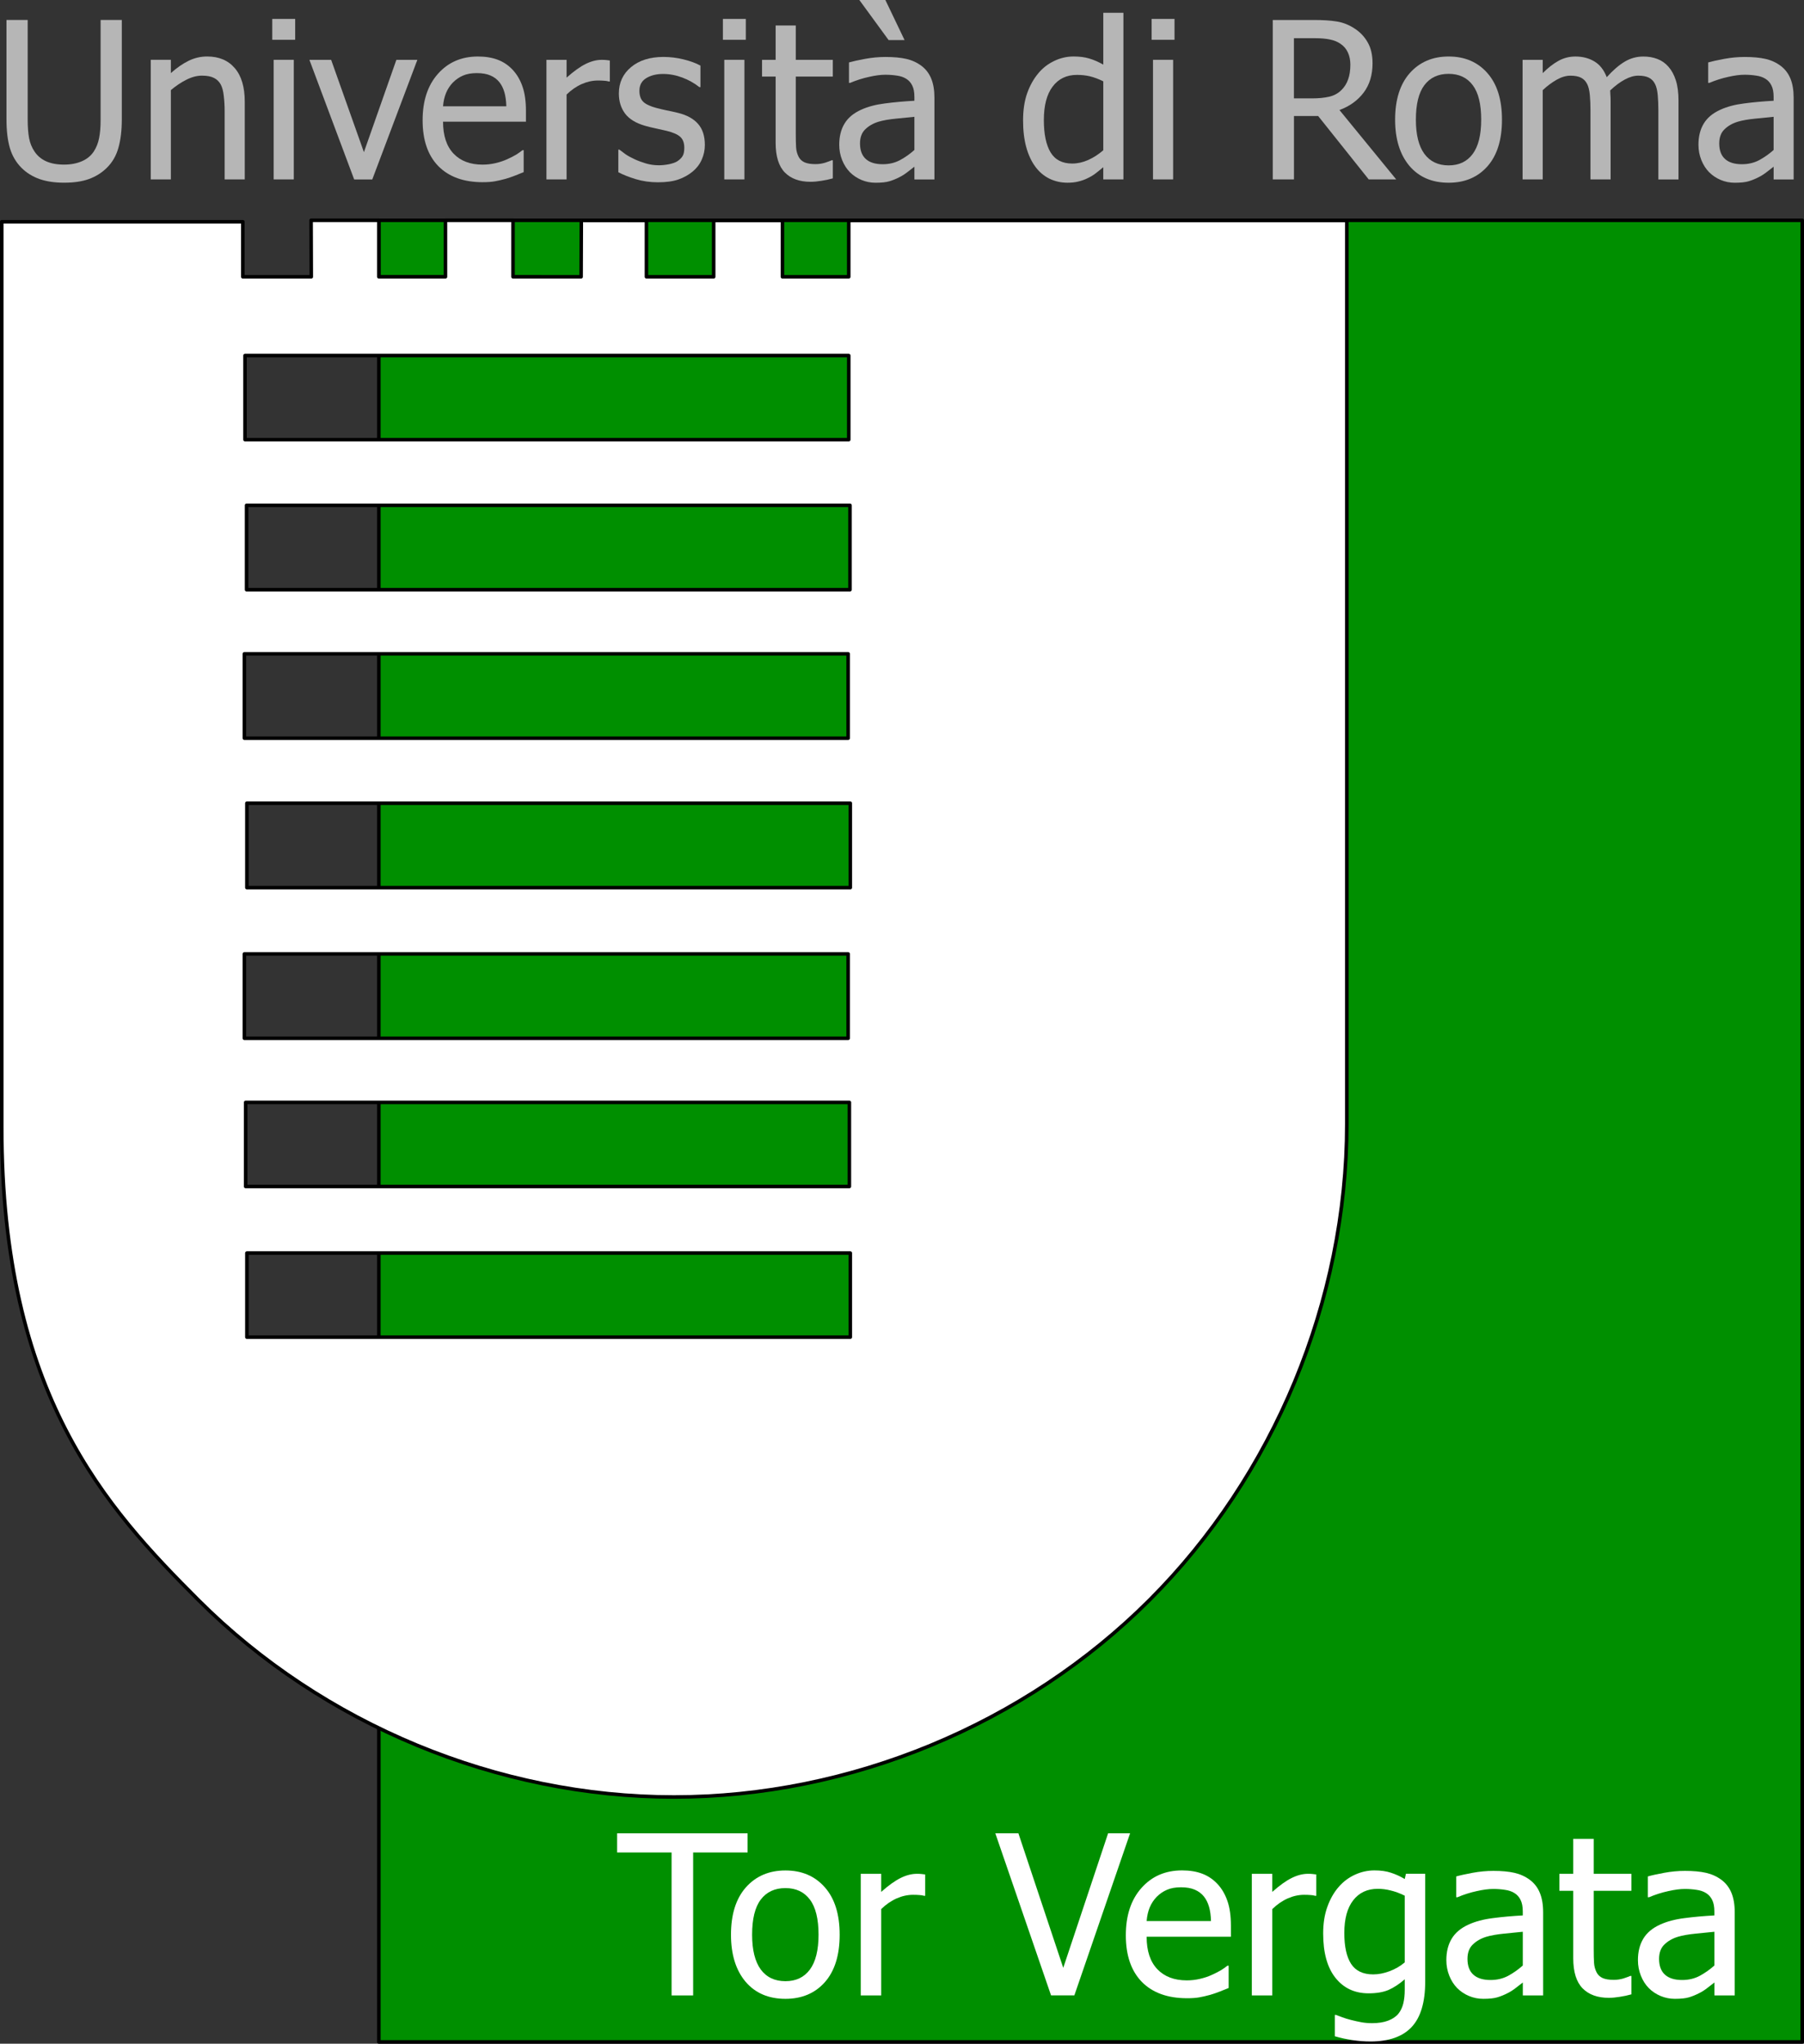 <?xml version="1.0" encoding="UTF-8" standalone="no"?>
<svg id="svg2" stroke-linejoin="round" xmlns:rdf="http://www.w3.org/1999/02/22-rdf-syntax-ns#" xmlns="http://www.w3.org/2000/svg" fill-rule="evenodd" xml:space="preserve" stroke-linecap="round" height="100%" viewBox="0 0 180.312 204.301" width="100%" version="1.1" xmlns:cc="http://creativecommons.org/ns#" xmlns:dc="http://purl.org/dc/elements/1.1/"><rect x="0" y="0" width="180.312" height="204.301" fill="#333333" stroke="none"/>
<defs id="defs4">
</defs>
<rect id="rect5377" style="stroke-dasharray:none;" height="182.1" width="142.27" stroke="#000" stroke-miterlimit="4" y="22.024" x="37.865" stroke-width="0.354" fill="#008f00"/><g id="text957" font-size="21.919px" fill="#b6b6b6" transform="translate(-278.195,-172.676)"><path id="path3082" d="m284.6,190.94c-0.935,0-1.752-0.121-2.451-0.364-0.699-0.25-1.295-0.617-1.787-1.102-0.557-0.557-0.949-1.22-1.177-1.991-0.228-0.778-0.342-1.734-0.342-2.868v-9.943h2.119v9.943c0,0.735,0.046,1.356,0.139,1.862,0.093,0.499,0.275,0.949,0.546,1.349,0.285,0.428,0.671,0.753,1.156,0.974,0.492,0.221,1.092,0.332,1.798,0.332,0.664,0,1.252-0.111,1.766-0.332,0.514-0.221,0.913-0.546,1.199-0.974,0.264-0.407,0.442-0.856,0.535-1.349,0.1-0.492,0.15-1.095,0.15-1.809v-9.996h2.119v9.943c-0,1.106-0.114,2.055-0.342,2.847-0.221,0.792-0.614,1.463-1.177,2.012-0.507,0.492-1.099,0.86-1.777,1.102-0.671,0.243-1.495,0.364-2.472,0.364"/><path id="path3084" d="m302.66,190.61-2.012,0,0-6.807c-0-0.549-0.029-1.06-0.086-1.53-0.05-0.478-0.15-0.86-0.3-1.145-0.164-0.3-0.392-0.521-0.685-0.664-0.293-0.15-0.692-0.225-1.199-0.225-0.499,0-1.017,0.136-1.552,0.407-0.528,0.264-1.045,0.61-1.552,1.038v8.926h-2.012v-11.955h2.012v1.327c0.599-0.535,1.192-0.945,1.777-1.231,0.585-0.285,1.202-0.428,1.852-0.428,1.177,0,2.098,0.389,2.761,1.167,0.664,0.771,0.995,1.891,0.995,3.361v7.759"/><path id="path3086" d="m307.56,190.61-2.012,0,0-11.955,2.012,0,0,11.955m0.139-13.956-2.29,0,0-2.087,2.29,0,0,2.087"/><path id="path3088" d="m319.91,178.66-4.506,11.955-1.809,0-4.474-11.955,2.173,0,3.275,9.226,3.243-9.226,2.098,0"/><path id="path3090" d="m326.45,190.89c-1.905,0-3.386-0.535-4.442-1.605-1.049-1.077-1.573-2.604-1.573-4.581-0-1.948,0.51-3.496,1.53-4.645,1.02-1.156,2.355-1.734,4.003-1.734,0.742,0,1.399,0.107,1.969,0.321,0.571,0.214,1.07,0.549,1.498,1.006,0.428,0.457,0.756,1.017,0.985,1.68,0.228,0.656,0.342,1.463,0.342,2.419v1.092h-8.284c-0,1.391,0.35,2.454,1.049,3.189,0.699,0.735,1.666,1.102,2.9,1.102,0.442,0,0.874-0.05,1.295-0.15,0.428-0.1,0.813-0.228,1.156-0.385,0.364-0.164,0.671-0.321,0.92-0.471,0.25-0.157,0.457-0.303,0.621-0.439h0.118v2.194c-0.235,0.093-0.528,0.21-0.878,0.353-0.35,0.136-0.664,0.243-0.942,0.321-0.392,0.107-0.749,0.189-1.07,0.246-0.314,0.057-0.714,0.086-1.199,0.086m2.355-7.588c-0.014-0.542-0.079-1.01-0.193-1.402-0.114-0.392-0.278-0.724-0.492-0.995-0.235-0.3-0.539-0.528-0.91-0.685-0.364-0.157-0.817-0.235-1.359-0.235-0.535,0-0.992,0.082-1.37,0.246-0.371,0.157-0.71,0.389-1.017,0.696-0.3,0.314-0.528,0.664-0.685,1.049-0.157,0.378-0.257,0.821-0.3,1.327h6.325"/><path id="path3092" d="m339.15,180.82-0.107,0c-0.15-0.043-0.31-0.068-0.482-0.075-0.164-0.014-0.364-0.021-0.599-0.021-0.542,0-1.081,0.118-1.616,0.353-0.535,0.235-1.042,0.585-1.52,1.049v8.487h-2.012v-11.955h2.012v1.777c0.735-0.649,1.373-1.106,1.916-1.37,0.549-0.271,1.081-0.407,1.595-0.407,0.207,0,0.36,0.007,0.46,0.021,0.107,0.007,0.225,0.021,0.353,0.043v2.098"/><path id="path3094" d="m343.97,190.9c-0.799,0-1.548-0.107-2.248-0.321-0.692-0.214-1.266-0.442-1.723-0.685v-2.258h0.107c0.171,0.136,0.371,0.285,0.599,0.45,0.235,0.164,0.546,0.335,0.931,0.514,0.342,0.157,0.717,0.296,1.124,0.417,0.414,0.121,0.842,0.182,1.284,0.182,0.321,0,0.664-0.036,1.028-0.107,0.364-0.079,0.635-0.175,0.813-0.289,0.25-0.164,0.428-0.339,0.535-0.524,0.114-0.186,0.171-0.464,0.171-0.835-0-0.478-0.132-0.838-0.396-1.081-0.257-0.243-0.717-0.446-1.381-0.61-0.257-0.064-0.592-0.139-1.006-0.225-0.414-0.086-0.796-0.178-1.145-0.278-0.913-0.264-1.577-0.671-1.991-1.22-0.414-0.557-0.621-1.227-0.621-2.012,0-1.077,0.407-1.955,1.22-2.633,0.813-0.678,1.894-1.017,3.243-1.017,0.664,0,1.331,0.082,2.001,0.246,0.671,0.164,1.234,0.371,1.691,0.621v2.151h-0.107c-0.514-0.407-1.088-0.728-1.723-0.963-0.628-0.235-1.263-0.353-1.905-0.353-0.664,0-1.224,0.139-1.68,0.417-0.457,0.278-0.685,0.699-0.685,1.263-0,0.499,0.136,0.874,0.407,1.124,0.271,0.243,0.706,0.442,1.306,0.599,0.3,0.079,0.631,0.157,0.995,0.235,0.371,0.071,0.76,0.157,1.167,0.257,0.885,0.221,1.548,0.589,1.991,1.102,0.45,0.514,0.674,1.213,0.674,2.098-0,0.514-0.103,1.002-0.31,1.466-0.2,0.457-0.496,0.849-0.888,1.177-0.428,0.357-0.913,0.628-1.456,0.813-0.535,0.186-1.209,0.278-2.023,0.278"/><path id="path3096" d="m352.6,190.61-2.012,0,0-11.955,2.012,0,0,11.955m0.139-13.956-2.29,0,0-2.087,2.29,0,0,2.087"/><path id="path3098" d="m359.21,190.85c-1.099,0-1.955-0.31-2.569-0.931-0.614-0.628-0.92-1.616-0.92-2.965v-6.625h-1.359v-1.67h1.359v-3.436h2.012v3.436h3.703v1.67h-3.703v5.683c0,0.606,0.011,1.074,0.032,1.402,0.021,0.328,0.103,0.635,0.246,0.92,0.121,0.25,0.318,0.439,0.589,0.567,0.271,0.121,0.639,0.182,1.102,0.182,0.328,0,0.646-0.046,0.953-0.139,0.307-0.1,0.528-0.182,0.664-0.246h0.118v1.809c-0.378,0.107-0.763,0.189-1.156,0.246-0.385,0.064-0.742,0.096-1.07,0.096"/><path id="path3100" d="m369.59,187.67,0-3.318c-0.478,0.043-1.085,0.103-1.819,0.182-0.728,0.071-1.316,0.175-1.766,0.31-0.535,0.164-0.978,0.417-1.327,0.76-0.35,0.335-0.524,0.806-0.524,1.413-0,0.685,0.193,1.202,0.578,1.552,0.385,0.35,0.949,0.524,1.691,0.524,0.635,0,1.209-0.136,1.723-0.407,0.514-0.278,0.995-0.617,1.445-1.017m0,1.67c-0.164,0.121-0.385,0.293-0.664,0.514-0.271,0.214-0.535,0.385-0.792,0.514-0.357,0.186-0.703,0.328-1.038,0.428-0.328,0.1-0.792,0.15-1.391,0.15-0.492,0-0.96-0.093-1.402-0.278-0.442-0.186-0.831-0.446-1.167-0.781-0.321-0.328-0.578-0.731-0.771-1.209-0.193-0.485-0.289-0.995-0.289-1.53,0-0.828,0.175-1.53,0.524-2.108,0.35-0.585,0.903-1.049,1.659-1.391,0.671-0.307,1.463-0.517,2.376-0.631,0.913-0.121,1.898-0.21,2.954-0.268v-0.385c0-0.471-0.071-0.849-0.214-1.135-0.143-0.293-0.342-0.517-0.599-0.674-0.257-0.164-0.571-0.271-0.942-0.321-0.371-0.057-0.753-0.086-1.145-0.086-0.464,0-1.01,0.071-1.637,0.214-0.628,0.136-1.256,0.335-1.884,0.599h-0.118v-2.044c0.371-0.107,0.903-0.225,1.595-0.353,0.692-0.128,1.377-0.193,2.055-0.193,0.821,0,1.513,0.064,2.076,0.193,0.564,0.128,1.07,0.36,1.52,0.696,0.435,0.328,0.76,0.753,0.974,1.274,0.214,0.521,0.321,1.156,0.321,1.905v8.177h-2.001v-1.274m-0.985-12.661-1.595,0-2.922-4.003,2.601,0,1.916,4.003"/><path id="path3102" d="m390.48,190.61-2.012,0,0-1.22c-0.314,0.264-0.585,0.482-0.813,0.653-0.228,0.171-0.496,0.328-0.803,0.471-0.285,0.136-0.582,0.239-0.888,0.31-0.307,0.079-0.664,0.118-1.07,0.118-0.649,0-1.252-0.136-1.809-0.407-0.549-0.271-1.017-0.667-1.402-1.188-0.392-0.528-0.696-1.177-0.91-1.948-0.214-0.778-0.321-1.67-0.321-2.676,0-1.049,0.136-1.955,0.407-2.719,0.271-0.771,0.646-1.441,1.124-2.012,0.435-0.521,0.96-0.928,1.573-1.22,0.621-0.3,1.27-0.45,1.948-0.45,0.599,0,1.12,0.068,1.563,0.203,0.442,0.128,0.91,0.332,1.402,0.61v-5.18h2.012v16.653m-2.012-2.911,0-6.893c-0.499-0.243-0.949-0.41-1.349-0.503-0.392-0.093-0.821-0.139-1.284-0.139-1.035,0-1.844,0.389-2.429,1.167-0.585,0.771-0.878,1.887-0.878,3.35,0,1.406,0.225,2.483,0.674,3.232,0.45,0.742,1.17,1.113,2.162,1.113,0.528,0,1.06-0.118,1.595-0.353,0.535-0.243,1.038-0.567,1.509-0.974"/><path id="path3104" d="m395.45,190.61-2.012,0,0-11.955,2.012,0,0,11.955m0.139-13.956-2.29,0,0-2.087,2.29,0,0,2.087"/><path id="path3106" d="m417.75,190.61-2.751,0-5.052-6.336-2.419,0,0,6.336-2.119,0,0-15.936,4.11,0c0.913,0,1.677,0.05,2.29,0.15,0.621,0.1,1.209,0.332,1.766,0.696,0.557,0.357,0.995,0.817,1.316,1.381,0.328,0.564,0.492,1.263,0.492,2.098-0,1.17-0.296,2.148-0.888,2.933-0.592,0.785-1.399,1.366-2.419,1.744l5.672,6.935m-4.581-11.452c-0-0.464-0.082-0.874-0.246-1.231-0.164-0.364-0.417-0.66-0.76-0.888-0.3-0.2-0.649-0.339-1.049-0.417-0.4-0.086-0.895-0.128-1.488-0.128h-2.098v6.015h1.862c0.606,0,1.152-0.053,1.637-0.161,0.485-0.107,0.899-0.328,1.242-0.664,0.307-0.3,0.532-0.656,0.674-1.07,0.15-0.414,0.225-0.899,0.225-1.456"/><path id="path3108" d="m428.32,184.64c-0,2.012-0.485,3.568-1.456,4.666-0.97,1.092-2.262,1.637-3.874,1.637-1.663,0-2.972-0.564-3.928-1.691-0.949-1.135-1.423-2.672-1.423-4.613,0-1.998,0.489-3.55,1.466-4.656,0.985-1.106,2.28-1.659,3.885-1.659,1.613,0,2.904,0.553,3.874,1.659,0.97,1.099,1.456,2.651,1.456,4.656m-2.076,0c-0-1.548-0.282-2.697-0.846-3.446-0.564-0.756-1.366-1.135-2.408-1.135-1.049,0-1.859,0.378-2.429,1.135-0.564,0.749-0.846,1.898-0.846,3.446,0,1.498,0.282,2.636,0.846,3.414,0.571,0.771,1.381,1.156,2.429,1.156,1.035,0,1.834-0.378,2.397-1.135,0.571-0.763,0.856-1.909,0.856-3.436"/><path id="path3110" d="m443.95,190.61,0-6.914c-0-0.549-0.021-1.056-0.064-1.52-0.043-0.471-0.132-0.838-0.268-1.102-0.143-0.285-0.346-0.496-0.61-0.631-0.264-0.136-0.621-0.203-1.07-0.203-0.414,0-0.86,0.128-1.338,0.385-0.471,0.25-0.96,0.614-1.466,1.092,0.007,0.121,0.014,0.268,0.021,0.439,0.014,0.164,0.021,0.36,0.021,0.589v7.867h-2.012v-6.914c-0-0.549-0.021-1.056-0.064-1.52-0.043-0.471-0.132-0.838-0.268-1.102-0.143-0.285-0.346-0.496-0.61-0.631-0.264-0.136-0.621-0.203-1.07-0.203-0.435,0-0.892,0.136-1.37,0.407-0.478,0.271-0.942,0.617-1.391,1.038v8.926h-2.012v-11.955h2.012v1.327c0.528-0.528,1.049-0.935,1.563-1.22,0.521-0.293,1.092-0.439,1.712-0.439,0.706,0,1.331,0.161,1.873,0.482,0.549,0.321,0.967,0.849,1.252,1.584,0.606-0.678,1.199-1.192,1.777-1.541,0.578-0.35,1.206-0.524,1.884-0.524,0.514,0,0.981,0.082,1.402,0.246,0.421,0.157,0.788,0.414,1.102,0.771,0.321,0.364,0.567,0.817,0.738,1.359,0.178,0.542,0.268,1.224,0.268,2.044v7.867h-2.012"/><path id="path3112" d="m455.47,187.67,0-3.318c-0.478,0.043-1.085,0.103-1.819,0.182-0.728,0.071-1.316,0.175-1.766,0.31-0.535,0.164-0.978,0.417-1.327,0.76-0.35,0.335-0.524,0.806-0.524,1.413,0,0.685,0.193,1.202,0.578,1.552,0.385,0.35,0.949,0.524,1.691,0.524,0.635,0,1.209-0.136,1.723-0.407,0.514-0.278,0.995-0.617,1.445-1.017m0,1.67c-0.164,0.121-0.385,0.293-0.664,0.514-0.271,0.214-0.535,0.385-0.792,0.514-0.357,0.186-0.703,0.328-1.038,0.428-0.328,0.1-0.792,0.15-1.391,0.15-0.492,0-0.96-0.093-1.402-0.278-0.442-0.186-0.831-0.446-1.167-0.781-0.321-0.328-0.578-0.731-0.771-1.209-0.193-0.485-0.289-0.995-0.289-1.53,0-0.828,0.175-1.53,0.524-2.108,0.35-0.585,0.903-1.049,1.659-1.391,0.671-0.307,1.463-0.517,2.376-0.631,0.913-0.121,1.898-0.21,2.954-0.268v-0.385c-0-0.471-0.071-0.849-0.214-1.135-0.143-0.293-0.343-0.517-0.599-0.674-0.257-0.164-0.571-0.271-0.942-0.321-0.371-0.057-0.753-0.086-1.145-0.086-0.464,0-1.01,0.071-1.637,0.214-0.628,0.136-1.256,0.335-1.884,0.599h-0.118v-2.044c0.371-0.107,0.903-0.225,1.595-0.353,0.692-0.128,1.377-0.193,2.055-0.193,0.821,0,1.513,0.064,2.076,0.193,0.564,0.128,1.07,0.36,1.52,0.696,0.435,0.328,0.76,0.753,0.974,1.274,0.214,0.521,0.321,1.156,0.321,1.905v8.177h-2.001v-1.274"/></g><g id="layer5" transform="translate(-278.195,-172.676)"><g id="text983" font-size="22.29px" fill="#FFF"><path id="path3135" d="m345.32,372.15,0-14.29-5.442,0,0-1.916,13.039,0,0,1.916-5.442,0,0,14.29-2.155,0"/><path id="path3137" d="m362.12,366.08c-0,2.046-0.493,3.628-1.48,4.745-0.987,1.11-2.3,1.665-3.94,1.665-1.691,0-3.022-0.573-3.994-1.72-0.965-1.154-1.448-2.717-1.448-4.691,0-2.032,0.497-3.61,1.491-4.734,1.001-1.125,2.318-1.687,3.951-1.687,1.64,0,2.953,0.562,3.94,1.687,0.987,1.117,1.48,2.696,1.48,4.734m-2.111,0c-0-1.575-0.287-2.743-0.86-3.505-0.573-0.769-1.389-1.154-2.449-1.154-1.067,0-1.89,0.385-2.471,1.154-0.573,0.762-0.86,1.93-0.86,3.505-0,1.524,0.287,2.681,0.86,3.472,0.58,0.784,1.404,1.175,2.471,1.175,1.052,0,1.865-0.385,2.438-1.154,0.58-0.776,0.871-1.941,0.871-3.494"/><path id="path3139" d="m370.67,362.19-0.109,0c-0.152-0.043-0.316-0.069-0.49-0.076-0.167-0.015-0.37-0.022-0.609-0.022-0.551,0-1.099,0.12-1.643,0.359-0.544,0.239-1.059,0.595-1.546,1.067v8.631h-2.046v-12.157h2.046v1.807c0.747-0.66,1.397-1.125,1.948-1.393,0.559-0.276,1.099-0.414,1.622-0.414,0.21,0,0.366,0.007,0.468,0.022,0.109,0.007,0.229,0.022,0.359,0.043v2.133"/><path id="path3141" d="m391.15,355.94-5.572,16.206-2.329,0-5.572-16.206,2.307,0,4.484,13.452,4.484-13.452,2.199,0"/><path id="path3143" d="m396.84,372.43c-1.937,0-3.443-0.544-4.517-1.633-1.067-1.096-1.6-2.648-1.6-4.658,0-1.981,0.519-3.555,1.556-4.724,1.038-1.175,2.394-1.763,4.071-1.763,0.755,0,1.422,0.109,2.003,0.327,0.58,0.218,1.088,0.559,1.524,1.023,0.435,0.464,0.769,1.034,1.001,1.709,0.232,0.668,0.348,1.488,0.348,2.46v1.11h-8.424c0,1.415,0.356,2.496,1.067,3.243,0.711,0.747,1.694,1.121,2.95,1.121,0.45,0,0.889-0.051,1.317-0.152,0.435-0.102,0.827-0.232,1.175-0.392,0.37-0.167,0.682-0.327,0.936-0.479,0.254-0.16,0.464-0.308,0.631-0.446h0.12v2.231c-0.239,0.094-0.537,0.214-0.892,0.359-0.356,0.138-0.675,0.247-0.958,0.327-0.399,0.109-0.762,0.192-1.088,0.25-0.319,0.058-0.726,0.087-1.219,0.087m2.394-7.717c-0.015-0.551-0.08-1.027-0.196-1.426-0.116-0.399-0.283-0.736-0.501-1.012-0.239-0.305-0.548-0.537-0.925-0.697-0.37-0.16-0.831-0.239-1.382-0.239-0.544,0-1.009,0.083-1.393,0.25-0.377,0.16-0.722,0.395-1.034,0.707-0.305,0.319-0.537,0.675-0.697,1.067-0.16,0.385-0.261,0.834-0.305,1.35h6.432"/><path id="path3145" d="m409.76,362.19-0.109,0c-0.152-0.043-0.316-0.069-0.49-0.076-0.167-0.015-0.37-0.022-0.61-0.022-0.551,0-1.099,0.12-1.643,0.359-0.544,0.239-1.059,0.595-1.546,1.067v8.631h-2.046v-12.157h2.046v1.807c0.747-0.66,1.397-1.125,1.948-1.393,0.559-0.276,1.099-0.414,1.622-0.414,0.21,0,0.366,0.007,0.468,0.022,0.109,0.007,0.229,0.022,0.359,0.043v2.133"/><path id="path3147" d="m418.6,368.85,0-6.672c-0.508-0.247-0.98-0.421-1.415-0.522-0.428-0.109-0.856-0.163-1.284-0.163-1.038,0-1.854,0.381-2.449,1.143-0.595,0.762-0.892,1.854-0.892,3.276,0,1.35,0.225,2.376,0.675,3.08,0.457,0.704,1.194,1.056,2.209,1.056,0.53,0,1.074-0.105,1.633-0.316,0.566-0.21,1.074-0.504,1.524-0.882m-6.879,5.246c0.138,0.058,0.341,0.134,0.609,0.229,0.268,0.102,0.573,0.196,0.914,0.283,0.377,0.094,0.726,0.171,1.045,0.229,0.319,0.058,0.668,0.087,1.045,0.087,0.631-0,1.165-0.084,1.6-0.25,0.443-0.167,0.787-0.399,1.034-0.697,0.232-0.297,0.395-0.642,0.49-1.034,0.094-0.392,0.141-0.838,0.141-1.339v-1.067c-0.551,0.479-1.092,0.834-1.622,1.067-0.53,0.225-1.194,0.337-1.992,0.337-1.386,0-2.489-0.515-3.309-1.546-0.82-1.03-1.23-2.51-1.23-4.441-0-1.009,0.141-1.901,0.424-2.677,0.283-0.784,0.664-1.448,1.143-1.992,0.457-0.522,0.998-0.925,1.622-1.208,0.624-0.283,1.27-0.424,1.937-0.424,0.631,0,1.175,0.076,1.633,0.229,0.464,0.145,0.929,0.356,1.393,0.631l0.12-0.522h1.926v10.775c-0,2.061-0.45,3.574-1.35,4.539-0.9,0.965-2.275,1.448-4.125,1.448-0.595,0-1.204-0.047-1.829-0.141-0.617-0.094-1.194-0.221-1.73-0.381v-2.133h0.109"/><path id="path3149" d="m430.4,369.16,0-3.374c-0.486,0.043-1.103,0.105-1.85,0.185-0.74,0.073-1.339,0.178-1.796,0.316-0.544,0.167-0.994,0.424-1.35,0.773-0.356,0.341-0.533,0.82-0.533,1.437-0,0.697,0.196,1.223,0.588,1.578,0.392,0.356,0.965,0.533,1.72,0.533,0.646,0,1.23-0.138,1.752-0.414,0.522-0.283,1.012-0.628,1.469-1.034m0,1.698c-0.167,0.123-0.392,0.297-0.675,0.522-0.276,0.218-0.544,0.392-0.805,0.522-0.363,0.189-0.715,0.334-1.056,0.435-0.334,0.102-0.805,0.152-1.415,0.152-0.501,0-0.976-0.094-1.426-0.283-0.45-0.189-0.845-0.453-1.186-0.795-0.327-0.334-0.588-0.744-0.784-1.23-0.196-0.493-0.294-1.012-0.294-1.556,0-0.842,0.178-1.556,0.533-2.144,0.356-0.595,0.918-1.067,1.687-1.415,0.682-0.312,1.487-0.526,2.416-0.642,0.929-0.123,1.93-0.214,3.004-0.272v-0.392c0-0.479-0.073-0.863-0.218-1.154-0.145-0.297-0.348-0.526-0.61-0.686-0.261-0.167-0.58-0.276-0.958-0.327-0.377-0.058-0.765-0.087-1.165-0.087-0.472,0-1.027,0.073-1.665,0.218-0.639,0.138-1.277,0.341-1.916,0.61h-0.12v-2.079c0.377-0.109,0.918-0.229,1.622-0.359,0.704-0.131,1.4-0.196,2.09-0.196,0.834,0,1.538,0.065,2.111,0.196,0.573,0.131,1.088,0.366,1.546,0.707,0.443,0.334,0.773,0.766,0.99,1.295,0.218,0.53,0.327,1.175,0.327,1.937v8.315h-2.03v-1.295"/><path id="path3151" d="m438.99,372.39c-1.117,0-1.988-0.316-2.612-0.947-0.624-0.639-0.936-1.643-0.936-3.015v-6.737h-1.382v-1.698h1.382v-3.494h2.046v3.494h3.766v1.698h-3.766v5.779c0,0.617,0.011,1.092,0.033,1.426,0.022,0.334,0.105,0.646,0.25,0.936,0.123,0.254,0.323,0.446,0.599,0.577,0.276,0.123,0.649,0.185,1.121,0.185,0.334,0,0.657-0.047,0.969-0.141,0.312-0.102,0.537-0.185,0.675-0.25h0.12v1.839c-0.385,0.109-0.776,0.192-1.175,0.25-0.392,0.065-0.755,0.098-1.088,0.098"/><path id="path3153" d="m449.55,369.16,0-3.374c-0.486,0.043-1.103,0.105-1.85,0.185-0.74,0.073-1.339,0.178-1.796,0.316-0.544,0.167-0.994,0.424-1.35,0.773-0.356,0.341-0.533,0.82-0.533,1.437-0,0.697,0.196,1.223,0.588,1.578,0.392,0.356,0.965,0.533,1.72,0.533,0.646,0,1.23-0.138,1.752-0.414,0.522-0.283,1.012-0.628,1.469-1.034m0,1.698c-0.167,0.123-0.392,0.297-0.675,0.522-0.276,0.218-0.544,0.392-0.805,0.522-0.363,0.189-0.715,0.334-1.056,0.435-0.334,0.102-0.805,0.152-1.415,0.152-0.501,0-0.976-0.094-1.426-0.283-0.45-0.189-0.845-0.453-1.186-0.795-0.327-0.334-0.588-0.744-0.784-1.23-0.196-0.493-0.294-1.012-0.294-1.556,0-0.842,0.178-1.556,0.533-2.144,0.356-0.595,0.918-1.067,1.687-1.415,0.682-0.312,1.488-0.526,2.416-0.642,0.929-0.123,1.93-0.214,3.004-0.272v-0.392c-0-0.479-0.073-0.863-0.218-1.154-0.145-0.297-0.348-0.526-0.61-0.686-0.261-0.167-0.58-0.276-0.958-0.327-0.377-0.058-0.765-0.087-1.165-0.087-0.472,0-1.027,0.073-1.665,0.218-0.639,0.138-1.277,0.341-1.916,0.61h-0.12v-2.079c0.377-0.109,0.918-0.229,1.622-0.359,0.704-0.131,1.4-0.196,2.09-0.196,0.834,0,1.538,0.065,2.111,0.196,0.573,0.131,1.088,0.366,1.546,0.707,0.443,0.334,0.773,0.766,0.99,1.295,0.218,0.53,0.327,1.175,0.327,1.937v8.315h-2.03v-1.295"/></g>
</g><g id="layer8" fill="#FFF" transform="translate(-278.195,-172.676)"><path id="polyline979-7" style="stroke-dasharray:none;" d="m342.81,194.72c-0.134-0.008-6.563-0.008-6.511-0.008l-0.021,5.633-6.806-0.001v-5.646h-6.753v5.646h-6.659v-5.646h-6.77l0.019,5.647h-6.844v-5.5h-24.094v90.531c0,26.714,10.448,38.044,19.656,47.25,12.447,12.444,29.931,19.688,47.531,19.688,17.601,0,35.084-7.244,47.531-19.688s19.714-29.962,19.719-47.562c0.004-17.601,0-90.344,0-90.344h-49.781v5.625h-6.625v-5.625h-6.875v5.625h-6.719v-5.625zm-40.125,13.5,60.344,0,0,8.406-60.344,0,0-8.406zm0.156,14.969,60.312,0,0,8.438-60.312,0,0-8.438zm-0.219,14.844,60.344,0,0,8.438-60.344,0,0-8.438zm0.25,14.938,60.312,0,0,8.438-60.312,0,0-8.438zm-0.25,15.062,60.344,0,0,8.438-60.344,0,0-8.438zm0.125,14.844,60.344,0,0,8.406-60.344,0,0-8.406zm0.125,15.062,60.312,0,0,8.406-60.312,0,0-8.406z" stroke="#000" stroke-miterlimit="4" stroke-width="0.354" fill="#FFF"/></g></svg>